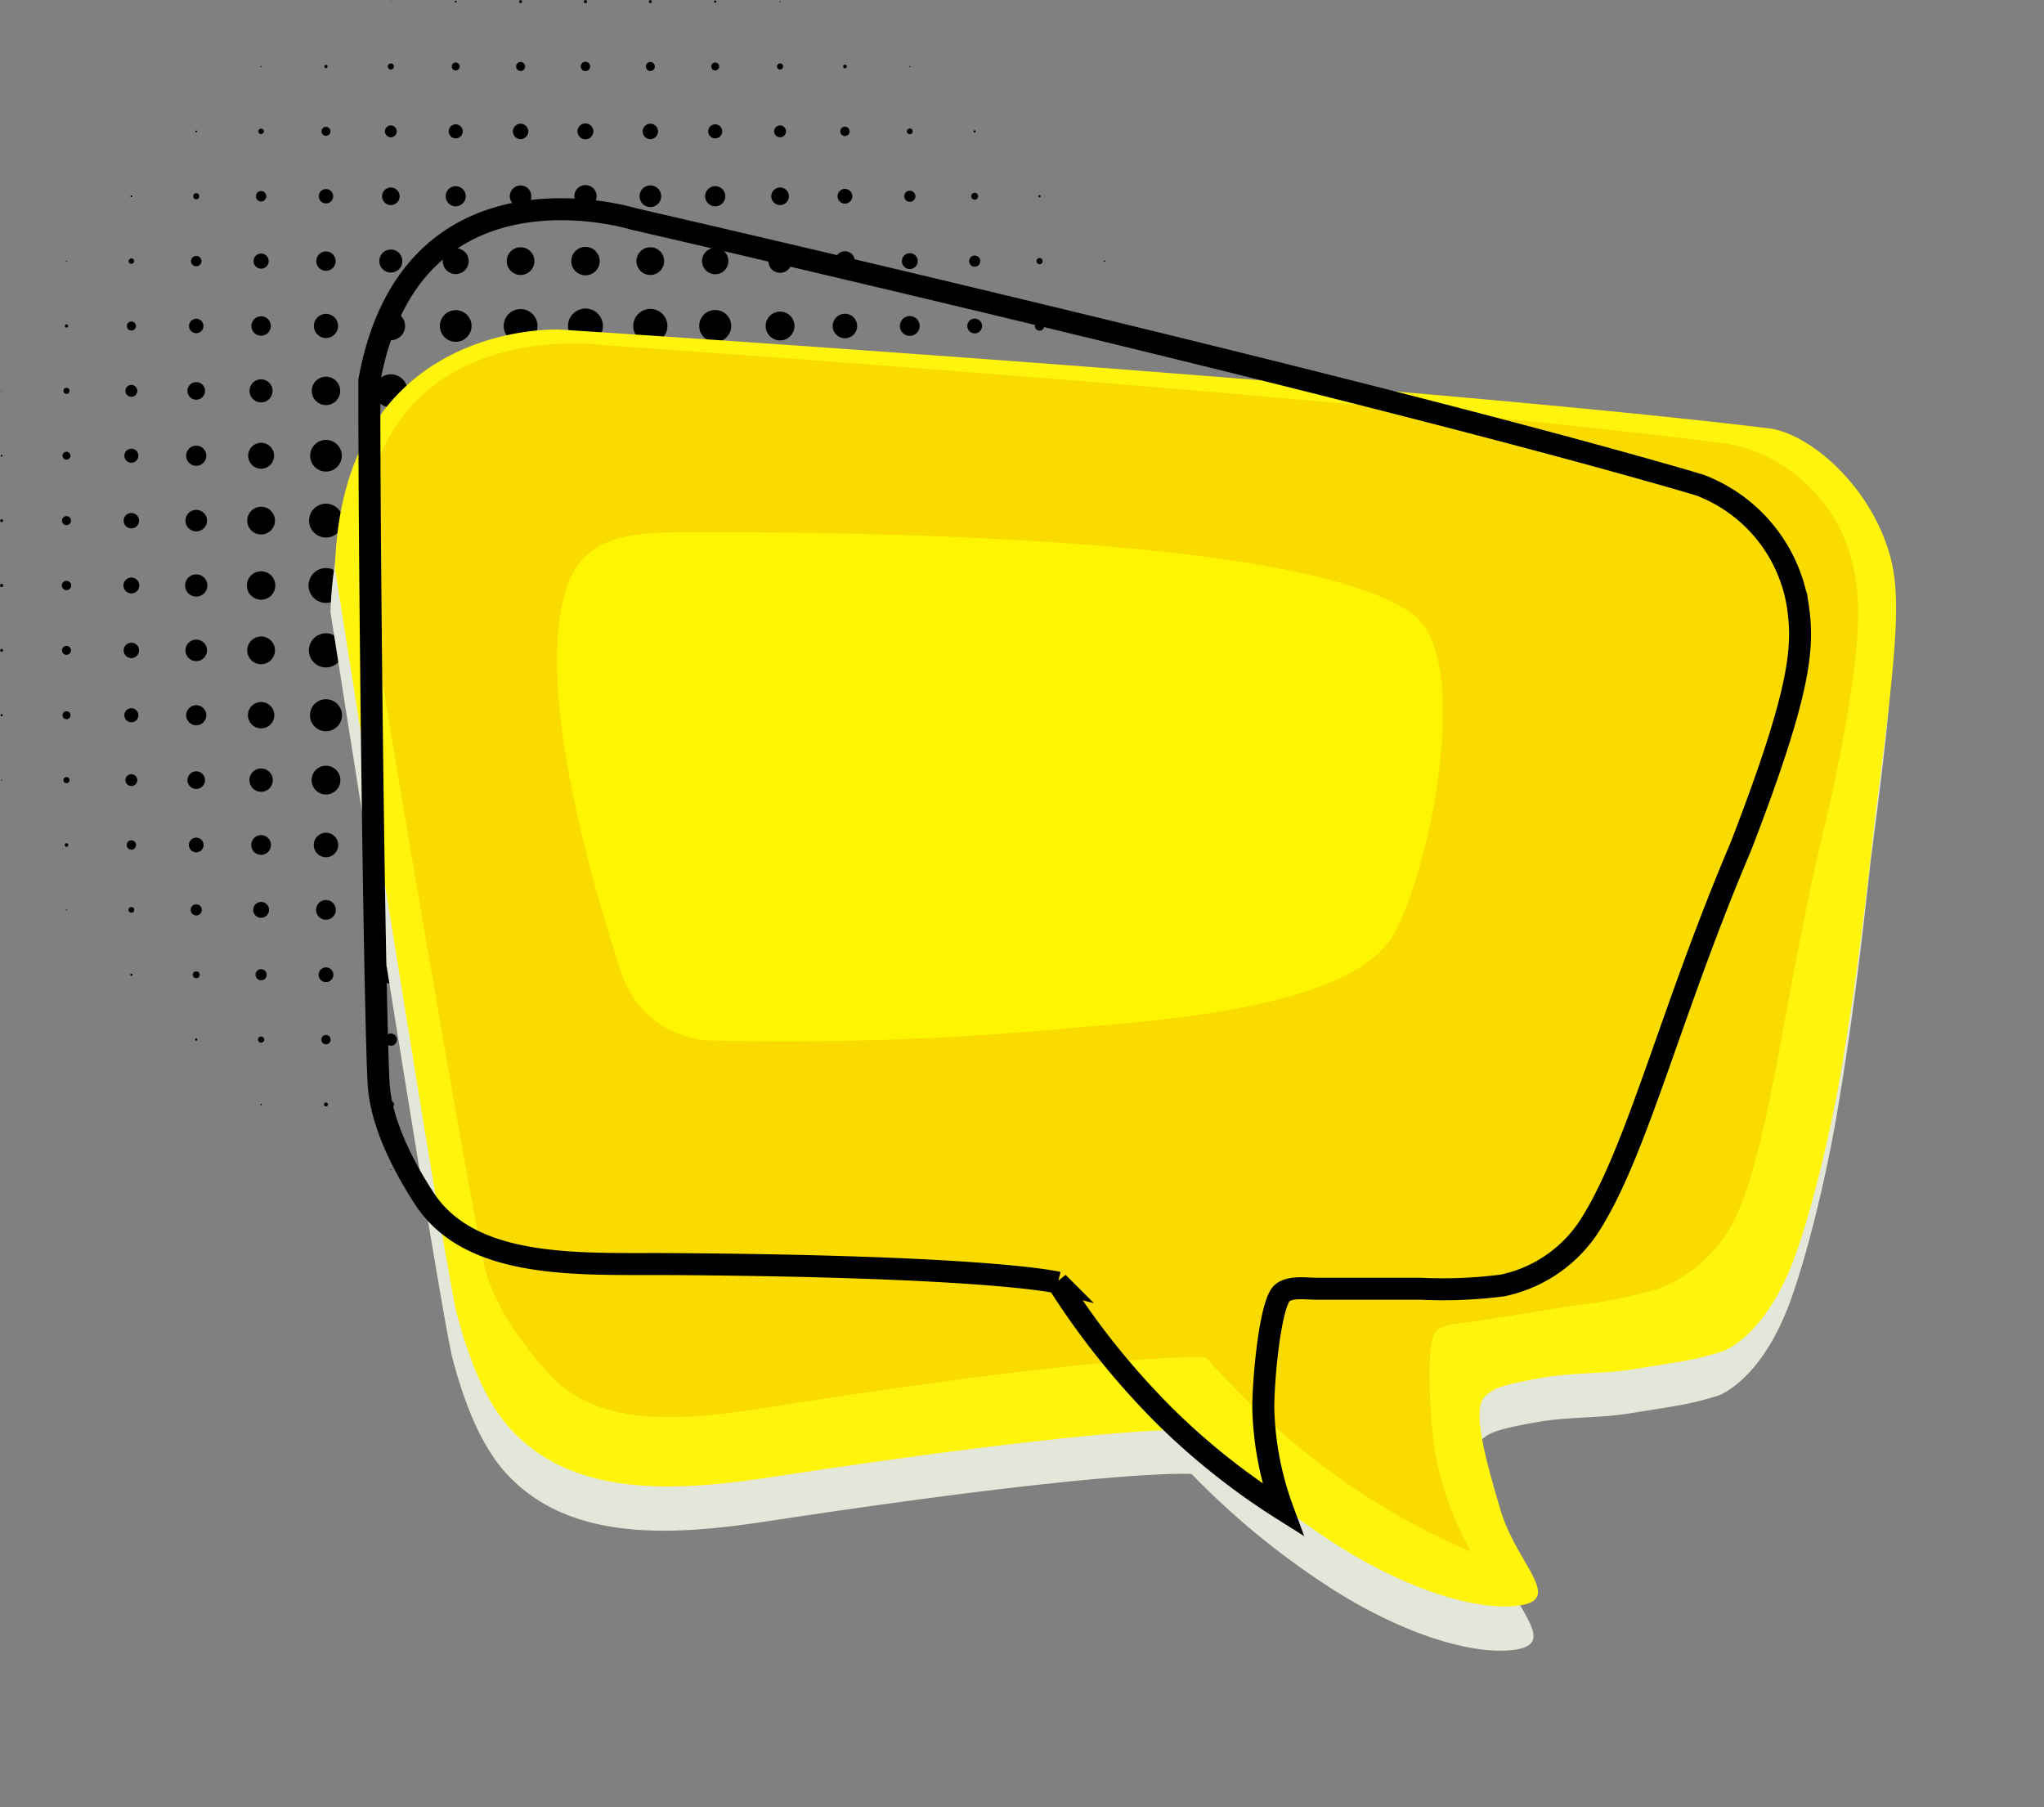 <svg xmlns="http://www.w3.org/2000/svg" width="186.033" height="164.487" viewBox="0 0 186.033 164.487">
  <rect x="0" y="0" width="186.033" height="164.487" fill="#808080" stroke="none"/>
  <g id="yellow" transform="translate(9892.527 7214)">
    <g id="Group_2015" data-name="Group 2015">
      <g id="Group_1931" data-name="Group 1931" transform="translate(-9892.527 -7214)">
        <circle id="Ellipse_173" data-name="Ellipse 173" cx="0.033" cy="0.033" r="0.033" transform="translate(35.54 0.114)"/>
        <circle id="Ellipse_174" data-name="Ellipse 174" cx="0.082" cy="0.082" r="0.082" transform="translate(41.395 0.065)"/>
        <path id="Path_5388" data-name="Path 5388" d="M58.853,26.5a.131.131,0,1,0-.131-.131A.131.131,0,0,0,58.853,26.5Z" transform="translate(-11.472 -26.222)"/>
        <path id="Path_5389" data-name="Path 5389" d="M65.917,26.514a.147.147,0,1,0-.148-.148A.147.147,0,0,0,65.917,26.514Z" transform="translate(-12.631 -26.219)"/>
        <path id="Path_5390" data-name="Path 5390" d="M72.987,26.5a.131.131,0,1,0-.131-.131A.131.131,0,0,0,72.987,26.5Z" transform="translate(-13.797 -26.222)"/>
        <path id="Path_5391" data-name="Path 5391" d="M80.061,26.474a.1.1,0,1,0-.1-.1A.1.1,0,0,0,80.061,26.474Z" transform="translate(-14.966 -26.229)"/>
        <circle id="Ellipse_175" data-name="Ellipse 175" cx="0.049" cy="0.049" r="0.049" transform="translate(70.949 0.098)"/>
        <circle id="Ellipse_176" data-name="Ellipse 176" cx="0.049" cy="0.049" r="0.049" transform="translate(23.715 6.002)"/>
        <circle id="Ellipse_177" data-name="Ellipse 177" cx="0.147" cy="0.147" r="0.147" transform="translate(29.521 5.904)"/>
        <path id="Path_5392" data-name="Path 5392" d="M44.69,33.685a.278.278,0,1,0-.278-.278A.278.278,0,0,0,44.69,33.685Z" transform="translate(-9.117 -27.356)"/>
        <path id="Path_5393" data-name="Path 5393" d="M51.741,33.751a.36.36,0,1,0-.36-.36A.36.36,0,0,0,51.741,33.751Z" transform="translate(-10.264 -27.34)"/>
        <path id="Path_5394" data-name="Path 5394" d="M58.8,33.791a.409.409,0,1,0-.409-.409A.41.41,0,0,0,58.8,33.791Z" transform="translate(-11.417 -27.33)"/>
        <path id="Path_5395" data-name="Path 5395" d="M65.862,33.8a.426.426,0,1,0-.426-.426A.426.426,0,0,0,65.862,33.8Z" transform="translate(-12.576 -27.327)"/>
        <path id="Path_5396" data-name="Path 5396" d="M72.932,33.791a.409.409,0,1,0-.409-.409A.41.41,0,0,0,72.932,33.791Z" transform="translate(-13.742 -27.33)"/>
        <path id="Path_5397" data-name="Path 5397" d="M80.009,33.751a.36.36,0,1,0-.36-.36A.36.36,0,0,0,80.009,33.751Z" transform="translate(-14.915 -27.34)"/>
        <path id="Path_5398" data-name="Path 5398" d="M87.092,33.685a.278.278,0,1,0-.278-.278A.278.278,0,0,0,87.092,33.685Z" transform="translate(-16.094 -27.356)"/>
        <path id="Path_5399" data-name="Path 5399" d="M94.182,33.593a.164.164,0,1,0-.164-.164A.164.164,0,0,0,94.182,33.593Z" transform="translate(-17.279 -27.379)"/>
        <circle id="Ellipse_178" data-name="Ellipse 178" cx="0.049" cy="0.049" r="0.049" transform="translate(82.757 6.002)"/>
        <circle id="Ellipse_179" data-name="Ellipse 179" cx="0.082" cy="0.082" r="0.082" transform="translate(17.778 11.874)"/>
        <path id="Path_5400" data-name="Path 5400" d="M30.563,40.726a.246.246,0,1,0-.246-.246A.245.245,0,0,0,30.563,40.726Z" transform="translate(-6.798 -28.525)"/>
        <circle id="Ellipse_180" data-name="Ellipse 180" cx="0.409" cy="0.409" r="0.409" transform="translate(29.259 11.546)"/>
        <circle id="Ellipse_181" data-name="Ellipse 181" cx="0.54" cy="0.54" r="0.54" transform="translate(35.032 11.415)"/>
        <path id="Path_5401" data-name="Path 5401" d="M51.686,41.042a.639.639,0,1,0-.639-.639A.639.639,0,0,0,51.686,41.042Z" transform="translate(-10.209 -28.448)"/>
        <path id="Path_5402" data-name="Path 5402" d="M58.74,41.095a.7.7,0,1,0-.7-.7A.7.7,0,0,0,58.74,41.095Z" transform="translate(-11.359 -28.435)"/>
        <path id="Path_5403" data-name="Path 5403" d="M65.8,41.108a.721.721,0,1,0-.721-.721A.721.721,0,0,0,65.8,41.108Z" transform="translate(-12.518 -28.432)"/>
        <path id="Path_5404" data-name="Path 5404" d="M72.874,41.095a.7.7,0,1,0-.7-.7A.7.7,0,0,0,72.874,41.095Z" transform="translate(-13.684 -28.435)"/>
        <path id="Path_5405" data-name="Path 5405" d="M79.954,41.042a.639.639,0,1,0-.639-.639A.639.639,0,0,0,79.954,41.042Z" transform="translate(-14.86 -28.448)"/>
        <circle id="Ellipse_182" data-name="Ellipse 182" cx="0.54" cy="0.54" r="0.54" transform="translate(70.458 11.415)"/>
        <circle id="Ellipse_183" data-name="Ellipse 183" cx="0.426" cy="0.426" r="0.426" transform="translate(76.477 11.53)"/>
        <path id="Path_5406" data-name="Path 5406" d="M101.229,40.74a.262.262,0,1,0-.262-.262A.262.262,0,0,0,101.229,40.74Z" transform="translate(-18.423 -28.522)"/>
        <circle id="Ellipse_184" data-name="Ellipse 184" cx="0.098" cy="0.098" r="0.098" transform="translate(88.612 11.857)"/>
        <circle id="Ellipse_185" data-name="Ellipse 185" cx="0.082" cy="0.082" r="0.082" transform="translate(11.874 17.778)"/>
        <path id="Path_5407" data-name="Path 5407" d="M23.489,47.819a.278.278,0,1,0-.278-.278A.278.278,0,0,0,23.489,47.819Z" transform="translate(-5.629 -29.682)"/>
        <circle id="Ellipse_186" data-name="Ellipse 186" cx="0.475" cy="0.475" r="0.475" transform="translate(23.29 17.385)"/>
        <path id="Path_5408" data-name="Path 5408" d="M37.549,48.122a.655.655,0,1,0-.655-.655A.656.656,0,0,0,37.549,48.122Z" transform="translate(-7.88 -29.607)"/>
        <path id="Path_5409" data-name="Path 5409" d="M44.587,48.241a.8.8,0,1,0-.8-.8A.8.8,0,0,0,44.587,48.241Z" transform="translate(-9.014 -29.578)"/>
        <circle id="Ellipse_187" data-name="Ellipse 187" cx="0.917" cy="0.917" r="0.917" transform="translate(40.56 16.943)"/>
        <circle id="Ellipse_188" data-name="Ellipse 188" cx="0.982" cy="0.982" r="0.982" transform="translate(46.399 16.877)"/>
        <path id="Path_5410" data-name="Path 5410" d="M65.746,48.411A1.015,1.015,0,1,0,64.731,47.4,1.015,1.015,0,0,0,65.746,48.411Z" transform="translate(-12.46 -29.536)"/>
        <path id="Path_5411" data-name="Path 5411" d="M72.82,48.385a.983.983,0,1,0-.983-.982A.982.982,0,0,0,72.82,48.385Z" transform="translate(-13.63 -29.543)"/>
        <path id="Path_5412" data-name="Path 5412" d="M79.9,48.333a.917.917,0,1,0-.917-.917A.917.917,0,0,0,79.9,48.333Z" transform="translate(-14.805 -29.556)"/>
        <path id="Path_5413" data-name="Path 5413" d="M86.989,48.241a.8.8,0,1,0-.8-.8A.8.8,0,0,0,86.989,48.241Z" transform="translate(-15.991 -29.578)"/>
        <path id="Path_5414" data-name="Path 5414" d="M94.082,48.136a.671.671,0,1,0-.672-.672A.672.672,0,0,0,94.082,48.136Z" transform="translate(-17.179 -29.604)"/>
        <circle id="Ellipse_189" data-name="Ellipse 189" cx="0.508" cy="0.508" r="0.508" transform="translate(82.299 17.352)"/>
        <path id="Path_5415" data-name="Path 5415" d="M108.287,47.846a.311.311,0,1,0-.312-.312A.311.311,0,0,0,108.287,47.846Z" transform="translate(-19.576 -29.675)"/>
        <circle id="Ellipse_190" data-name="Ellipse 190" cx="0.098" cy="0.098" r="0.098" transform="translate(94.517 17.762)"/>
        <circle id="Ellipse_191" data-name="Ellipse 191" cx="0.049" cy="0.049" r="0.049" transform="translate(6.003 23.715)"/>
        <path id="Path_5416" data-name="Path 5416" d="M16.429,54.86a.246.246,0,1,0-.246-.246A.245.245,0,0,0,16.429,54.86Z" transform="translate(-4.472 -30.851)"/>
        <circle id="Ellipse_192" data-name="Ellipse 192" cx="0.475" cy="0.475" r="0.475" transform="translate(17.385 23.289)"/>
        <path id="Path_5417" data-name="Path 5417" d="M30.476,55.215a.688.688,0,1,0-.688-.688A.688.688,0,0,0,30.476,55.215Z" transform="translate(-6.711 -30.764)"/>
        <circle id="Ellipse_193" data-name="Ellipse 193" cx="0.884" cy="0.884" r="0.884" transform="translate(28.784 22.88)"/>
        <path id="Path_5418" data-name="Path 5418" d="M44.538,55.5a1.048,1.048,0,1,0-1.049-1.048A1.048,1.048,0,0,0,44.538,55.5Z" transform="translate(-8.965 -30.693)"/>
        <path id="Path_5419" data-name="Path 5419" d="M51.58,55.61A1.179,1.179,0,1,0,50.4,54.431,1.179,1.179,0,0,0,51.58,55.61Z" transform="translate(-10.103 -30.667)"/>
        <path id="Path_5420" data-name="Path 5420" d="M58.631,55.675a1.261,1.261,0,1,0-1.261-1.261A1.261,1.261,0,0,0,58.631,55.675Z" transform="translate(-11.249 -30.651)"/>
        <path id="Path_5421" data-name="Path 5421" d="M65.691,55.7A1.293,1.293,0,1,0,64.4,54.408,1.293,1.293,0,0,0,65.691,55.7Z" transform="translate(-12.406 -30.644)"/>
        <path id="Path_5422" data-name="Path 5422" d="M72.765,55.675A1.261,1.261,0,1,0,71.5,54.415,1.261,1.261,0,0,0,72.765,55.675Z" transform="translate(-13.575 -30.651)"/>
        <path id="Path_5423" data-name="Path 5423" d="M79.845,55.623a1.2,1.2,0,1,0-1.2-1.2A1.2,1.2,0,0,0,79.845,55.623Z" transform="translate(-14.75 -30.664)"/>
        <path id="Path_5424" data-name="Path 5424" d="M86.937,55.518a1.064,1.064,0,1,0-1.064-1.064A1.064,1.064,0,0,0,86.937,55.518Z" transform="translate(-15.939 -30.69)"/>
        <circle id="Ellipse_194" data-name="Ellipse 194" cx="0.9" cy="0.9" r="0.9" transform="translate(76.002 22.864)"/>
        <path id="Path_5425" data-name="Path 5425" d="M101.139,55.242a.721.721,0,1,0-.721-.721A.721.721,0,0,0,101.139,55.242Z" transform="translate(-18.332 -30.757)"/>
        <circle id="Ellipse_195" data-name="Ellipse 195" cx="0.508" cy="0.508" r="0.508" transform="translate(88.203 23.256)"/>
        <path id="Path_5426" data-name="Path 5426" d="M115.36,54.886a.278.278,0,1,0-.278-.278A.278.278,0,0,0,115.36,54.886Z" transform="translate(-20.745 -30.844)"/>
        <circle id="Ellipse_196" data-name="Ellipse 196" cx="0.066" cy="0.066" r="0.066" transform="translate(100.454 23.699)"/>
        <path id="Path_5427" data-name="Path 5427" d="M9.381,61.849a.147.147,0,1,0-.148-.148A.147.147,0,0,0,9.381,61.849Z" transform="translate(-3.329 -32.033)"/>
        <path id="Path_5428" data-name="Path 5428" d="M16.4,62.059a.409.409,0,1,0-.409-.409A.409.409,0,0,0,16.4,62.059Z" transform="translate(-4.44 -31.981)"/>
        <path id="Path_5429" data-name="Path 5429" d="M23.415,62.256a.655.655,0,1,0-.655-.655A.656.656,0,0,0,23.415,62.256Z" transform="translate(-5.555 -31.933)"/>
        <path id="Path_5430" data-name="Path 5430" d="M30.437,62.441a.884.884,0,1,0-.885-.885A.884.884,0,0,0,30.437,62.441Z" transform="translate(-6.672 -31.888)"/>
        <path id="Path_5431" data-name="Path 5431" d="M37.462,62.611a1.1,1.1,0,1,0-1.1-1.1A1.1,1.1,0,0,0,37.462,62.611Z" transform="translate(-7.793 -31.846)"/>
        <path id="Path_5432" data-name="Path 5432" d="M44.49,62.769A1.293,1.293,0,1,0,43.2,61.475,1.293,1.293,0,0,0,44.49,62.769Z" transform="translate(-8.917 -31.807)"/>
        <circle id="Ellipse_197" data-name="Ellipse 197" cx="1.441" cy="1.441" r="1.441" transform="translate(40.036 28.227)"/>
        <path id="Path_5433" data-name="Path 5433" d="M58.576,62.966a1.539,1.539,0,1,0-1.539-1.539A1.539,1.539,0,0,0,58.576,62.966Z" transform="translate(-11.194 -31.759)"/>
        <path id="Path_5434" data-name="Path 5434" d="M65.633,63.005a1.588,1.588,0,1,0-1.588-1.588A1.588,1.588,0,0,0,65.633,63.005Z" transform="translate(-12.348 -31.749)"/>
        <path id="Path_5435" data-name="Path 5435" d="M72.707,62.979a1.555,1.555,0,1,0-1.556-1.556A1.555,1.555,0,0,0,72.707,62.979Z" transform="translate(-13.517 -31.756)"/>
        <circle id="Ellipse_198" data-name="Ellipse 198" cx="1.457" cy="1.457" r="1.457" transform="translate(63.637 28.211)"/>
        <path id="Path_5436" data-name="Path 5436" d="M86.889,62.782a1.31,1.31,0,1,0-1.31-1.31A1.31,1.31,0,0,0,86.889,62.782Z" transform="translate(-15.891 -31.804)"/>
        <path id="Path_5437" data-name="Path 5437" d="M93.995,62.625a1.113,1.113,0,1,0-1.114-1.114A1.113,1.113,0,0,0,93.995,62.625Z" transform="translate(-17.092 -31.843)"/>
        <path id="Path_5438" data-name="Path 5438" d="M101.1,62.453a.9.9,0,1,0-.9-.9A.9.9,0,0,0,101.1,62.453Z" transform="translate(-18.297 -31.885)"/>
        <path id="Path_5439" data-name="Path 5439" d="M108.216,62.27a.671.671,0,1,0-.672-.672A.672.672,0,0,0,108.216,62.27Z" transform="translate(-19.505 -31.93)"/>
        <circle id="Ellipse_199" data-name="Ellipse 199" cx="0.426" cy="0.426" r="0.426" transform="translate(94.189 29.243)"/>
        <path id="Path_5440" data-name="Path 5440" d="M122.446,61.875a.18.18,0,1,0-.18-.18A.18.18,0,0,0,122.446,61.875Z" transform="translate(-21.927 -32.027)"/>
        <circle id="Ellipse_200" data-name="Ellipse 200" cx="0.016" cy="0.016" r="0.016" transform="translate(106.407 29.652)"/>
        <path id="Path_5441" data-name="Path 5441" d="M2.336,68.823a.033.033,0,0,0,.033-.033.033.033,0,0,0-.066,0A.033.033,0,0,0,2.336,68.823Z" transform="translate(-2.189 -33.218)"/>
        <path id="Path_5442" data-name="Path 5442" d="M9.355,69.02a.278.278,0,1,0-.278-.278A.278.278,0,0,0,9.355,69.02Z" transform="translate(-3.303 -33.17)"/>
        <path id="Path_5443" data-name="Path 5443" d="M16.371,69.231a.54.54,0,1,0-.541-.541A.54.54,0,0,0,16.371,69.231Z" transform="translate(-4.414 -33.118)"/>
        <path id="Path_5444" data-name="Path 5444" d="M23.386,69.442a.8.8,0,1,0-.8-.8A.8.8,0,0,0,23.386,69.442Z" transform="translate(-5.525 -33.067)"/>
        <path id="Path_5445" data-name="Path 5445" d="M30.4,69.638a1.048,1.048,0,1,0-1.049-1.048A1.048,1.048,0,0,0,30.4,69.638Z" transform="translate(-6.64 -33.018)"/>
        <path id="Path_5446" data-name="Path 5446" d="M37.423,69.836a1.293,1.293,0,1,0-1.293-1.293A1.293,1.293,0,0,0,37.423,69.836Z" transform="translate(-7.754 -32.97)"/>
        <path id="Path_5447" data-name="Path 5447" d="M44.448,70.007A1.506,1.506,0,1,0,42.942,68.5,1.506,1.506,0,0,0,44.448,70.007Z" transform="translate(-8.875 -32.928)"/>
        <path id="Path_5448" data-name="Path 5448" d="M51.48,70.152a1.686,1.686,0,1,0-1.687-1.687A1.687,1.687,0,0,0,51.48,70.152Z" transform="translate(-10.003 -32.893)"/>
        <path id="Path_5449" data-name="Path 5449" d="M58.521,70.257A1.818,1.818,0,1,0,56.7,68.439,1.818,1.818,0,0,0,58.521,70.257Z" transform="translate(-11.139 -32.867)"/>
        <path id="Path_5450" data-name="Path 5450" d="M65.578,70.3a1.866,1.866,0,1,0-1.866-1.866A1.866,1.866,0,0,0,65.578,70.3Z" transform="translate(-12.293 -32.857)"/>
        <path id="Path_5451" data-name="Path 5451" d="M72.652,70.27a1.834,1.834,0,1,0-1.834-1.834A1.833,1.833,0,0,0,72.652,70.27Z" transform="translate(-13.462 -32.864)"/>
        <path id="Path_5452" data-name="Path 5452" d="M79.745,70.164a1.7,1.7,0,1,0-1.7-1.7A1.7,1.7,0,0,0,79.745,70.164Z" transform="translate(-14.651 -32.889)"/>
        <path id="Path_5453" data-name="Path 5453" d="M86.847,70.02A1.523,1.523,0,1,0,85.324,68.5,1.523,1.523,0,0,0,86.847,70.02Z" transform="translate(-15.849 -32.925)"/>
        <path id="Path_5454" data-name="Path 5454" d="M93.956,69.849a1.31,1.31,0,1,0-1.31-1.31A1.309,1.309,0,0,0,93.956,69.849Z" transform="translate(-17.054 -32.967)"/>
        <path id="Path_5455" data-name="Path 5455" d="M101.068,69.665a1.081,1.081,0,1,0-1.081-1.081A1.081,1.081,0,0,0,101.068,69.665Z" transform="translate(-18.261 -33.012)"/>
        <path id="Path_5456" data-name="Path 5456" d="M108.187,69.455a.819.819,0,1,0-.819-.819A.819.819,0,0,0,108.187,69.455Z" transform="translate(-19.476 -33.063)"/>
        <path id="Path_5457" data-name="Path 5457" d="M115.305,69.245a.557.557,0,1,0-.557-.557A.557.557,0,0,0,115.305,69.245Z" transform="translate(-20.69 -33.115)"/>
        <path id="Path_5458" data-name="Path 5458" d="M122.424,69.034a.295.295,0,1,0-.295-.295A.294.294,0,0,0,122.424,69.034Z" transform="translate(-21.905 -33.167)"/>
        <path id="Path_5459" data-name="Path 5459" d="M129.539,68.837a.049.049,0,1,0,0-.1.049.049,0,1,0,0,.1Z" transform="translate(-23.116 -33.215)"/>
        <path id="Path_5460" data-name="Path 5460" d="M2.327,75.93a.082.082,0,1,0-.082-.082A.082.082,0,0,0,2.327,75.93Z" transform="translate(-2.179 -34.371)"/>
        <path id="Path_5461" data-name="Path 5461" d="M9.339,76.153a.36.36,0,1,0-.36-.36A.36.36,0,0,0,9.339,76.153Z" transform="translate(-3.287 -34.317)"/>
        <path id="Path_5462" data-name="Path 5462" d="M16.351,76.377a.639.639,0,1,0-.639-.639A.639.639,0,0,0,16.351,76.377Z" transform="translate(-4.395 -34.262)"/>
        <path id="Path_5463" data-name="Path 5463" d="M23.363,76.6a.917.917,0,1,0-.917-.917A.917.917,0,0,0,23.363,76.6Z" transform="translate(-5.503 -34.207)"/>
        <path id="Path_5464" data-name="Path 5464" d="M30.379,76.811A1.179,1.179,0,1,0,29.2,75.632,1.179,1.179,0,0,0,30.379,76.811Z" transform="translate(-6.614 -34.155)"/>
        <circle id="Ellipse_201" data-name="Ellipse 201" cx="1.441" cy="1.441" r="1.441" transform="translate(28.228 40.036)"/>
        <path id="Path_5465" data-name="Path 5465" d="M44.413,77.219a1.686,1.686,0,1,0-1.687-1.687A1.687,1.687,0,0,0,44.413,77.219Z" transform="translate(-8.84 -34.055)"/>
        <circle id="Ellipse_202" data-name="Ellipse 202" cx="1.916" cy="1.916" r="1.916" transform="translate(39.561 39.561)"/>
        <path id="Path_5466" data-name="Path 5466" d="M58.469,77.534a2.079,2.079,0,1,0-2.079-2.079A2.079,2.079,0,0,0,58.469,77.534Z" transform="translate(-11.088 -33.978)"/>
        <path id="Path_5467" data-name="Path 5467" d="M65.52,77.6a2.161,2.161,0,1,0-2.161-2.161A2.161,2.161,0,0,0,65.52,77.6Z" transform="translate(-12.235 -33.962)"/>
        <path id="Path_5468" data-name="Path 5468" d="M72.6,77.548a2.1,2.1,0,1,0-2.1-2.1A2.1,2.1,0,0,0,72.6,77.548Z" transform="translate(-13.41 -33.975)"/>
        <path id="Path_5469" data-name="Path 5469" d="M79.7,77.416a1.932,1.932,0,1,0-1.932-1.932A1.932,1.932,0,0,0,79.7,77.416Z" transform="translate(-14.605 -34.007)"/>
        <path id="Path_5470" data-name="Path 5470" d="M86.808,77.245a1.719,1.719,0,1,0-1.719-1.719A1.719,1.719,0,0,0,86.808,77.245Z" transform="translate(-15.81 -34.049)"/>
        <path id="Path_5471" data-name="Path 5471" d="M93.924,77.048a1.473,1.473,0,1,0-1.474-1.474A1.473,1.473,0,0,0,93.924,77.048Z" transform="translate(-17.021 -34.097)"/>
        <path id="Path_5472" data-name="Path 5472" d="M101.046,76.824a1.2,1.2,0,1,0-1.2-1.2A1.2,1.2,0,0,0,101.046,76.824Z" transform="translate(-18.239 -34.152)"/>
        <path id="Path_5473" data-name="Path 5473" d="M108.164,76.613a.933.933,0,1,0-.933-.933A.933.933,0,0,0,108.164,76.613Z" transform="translate(-19.453 -34.204)"/>
        <path id="Path_5474" data-name="Path 5474" d="M115.283,76.4a.671.671,0,1,0-.672-.672A.672.672,0,0,0,115.283,76.4Z" transform="translate(-20.668 -34.255)"/>
        <path id="Path_5475" data-name="Path 5475" d="M122.408,76.167a.376.376,0,1,0-.377-.377A.376.376,0,0,0,122.408,76.167Z" transform="translate(-21.888 -34.314)"/>
        <path id="Path_5476" data-name="Path 5476" d="M129.526,75.956a.114.114,0,1,0-.114-.114A.115.115,0,0,0,129.526,75.956Z" transform="translate(-23.103 -34.365)"/>
        <path id="Path_5477" data-name="Path 5477" d="M2.317,83.036a.131.131,0,1,0-.131-.131A.131.131,0,0,0,2.317,83.036Z" transform="translate(-2.169 -35.525)"/>
        <path id="Path_5478" data-name="Path 5478" d="M9.329,83.26a.409.409,0,1,0-.409-.409A.409.409,0,0,0,9.329,83.26Z" transform="translate(-3.277 -35.47)"/>
        <path id="Path_5479" data-name="Path 5479" d="M16.338,83.5a.7.7,0,1,0-.7-.7A.7.7,0,0,0,16.338,83.5Z" transform="translate(-4.382 -35.412)"/>
        <circle id="Ellipse_203" data-name="Ellipse 203" cx="0.982" cy="0.982" r="0.982" transform="translate(16.878 46.399)"/>
        <path id="Path_5480" data-name="Path 5480" d="M30.363,83.943A1.261,1.261,0,1,0,29.1,82.683,1.26,1.26,0,0,0,30.363,83.943Z" transform="translate(-6.598 -35.302)"/>
        <path id="Path_5481" data-name="Path 5481" d="M37.375,84.167a1.539,1.539,0,1,0-1.539-1.539A1.539,1.539,0,0,0,37.375,84.167Z" transform="translate(-7.706 -35.247)"/>
        <path id="Path_5482" data-name="Path 5482" d="M44.387,84.391a1.818,1.818,0,1,0-1.818-1.818A1.818,1.818,0,0,0,44.387,84.391Z" transform="translate(-8.814 -35.192)"/>
        <path id="Path_5483" data-name="Path 5483" d="M51.4,84.6a2.079,2.079,0,1,0-2.079-2.079A2.079,2.079,0,0,0,51.4,84.6Z" transform="translate(-9.925 -35.141)"/>
        <path id="Path_5484" data-name="Path 5484" d="M58.421,84.8A2.325,2.325,0,1,0,56.1,82.473,2.324,2.324,0,0,0,58.421,84.8Z" transform="translate(-11.04 -35.093)"/>
        <path id="Path_5485" data-name="Path 5485" d="M65.466,84.89a2.44,2.44,0,1,0-2.44-2.44A2.439,2.439,0,0,0,65.466,84.89Z" transform="translate(-12.18 -35.07)"/>
        <path id="Path_5486" data-name="Path 5486" d="M72.555,84.8a2.325,2.325,0,1,0-2.325-2.325A2.324,2.324,0,0,0,72.555,84.8Z" transform="translate(-13.365 -35.093)"/>
        <path id="Path_5487" data-name="Path 5487" d="M79.664,84.627a2.112,2.112,0,1,0-2.112-2.112A2.112,2.112,0,0,0,79.664,84.627Z" transform="translate(-14.57 -35.134)"/>
        <path id="Path_5488" data-name="Path 5488" d="M86.783,84.417a1.85,1.85,0,1,0-1.851-1.851A1.85,1.85,0,0,0,86.783,84.417Z" transform="translate(-15.784 -35.186)"/>
        <path id="Path_5489" data-name="Path 5489" d="M93.9,84.194a1.572,1.572,0,1,0-1.572-1.572A1.572,1.572,0,0,0,93.9,84.194Z" transform="translate(-17.002 -35.241)"/>
        <path id="Path_5490" data-name="Path 5490" d="M101.026,83.97a1.293,1.293,0,1,0-1.293-1.293A1.293,1.293,0,0,0,101.026,83.97Z" transform="translate(-18.22 -35.296)"/>
        <path id="Path_5491" data-name="Path 5491" d="M108.148,83.746a1.015,1.015,0,1,0-1.015-1.015A1.015,1.015,0,0,0,108.148,83.746Z" transform="translate(-19.437 -35.35)"/>
        <path id="Path_5492" data-name="Path 5492" d="M115.273,83.51a.721.721,0,1,0-.721-.721A.72.72,0,0,0,115.273,83.51Z" transform="translate(-20.658 -35.409)"/>
        <circle id="Ellipse_204" data-name="Ellipse 204" cx="0.442" cy="0.442" r="0.442" transform="translate(100.077 46.939)"/>
        <path id="Path_5493" data-name="Path 5493" d="M129.517,83.063a.164.164,0,1,0-.164-.164A.163.163,0,0,0,129.517,83.063Z" transform="translate(-23.093 -35.518)"/>
        <path id="Path_5494" data-name="Path 5494" d="M2.314,90.117a.147.147,0,1,0-.148-.148A.147.147,0,0,0,2.314,90.117Z" transform="translate(-2.166 -36.684)"/>
        <circle id="Ellipse_205" data-name="Ellipse 205" cx="0.426" cy="0.426" r="0.426" transform="translate(5.626 52.859)"/>
        <path id="Path_5495" data-name="Path 5495" d="M16.335,90.577a.721.721,0,1,0-.721-.721A.72.72,0,0,0,16.335,90.577Z" transform="translate(-4.379 -36.571)"/>
        <circle id="Ellipse_206" data-name="Ellipse 206" cx="1.015" cy="1.015" r="1.015" transform="translate(16.845 52.27)"/>
        <path id="Path_5496" data-name="Path 5496" d="M30.356,91.037a1.293,1.293,0,1,0-1.293-1.293A1.293,1.293,0,0,0,30.356,91.037Z" transform="translate(-6.592 -36.458)"/>
        <path id="Path_5497" data-name="Path 5497" d="M37.365,91.273a1.588,1.588,0,1,0-1.588-1.588A1.589,1.589,0,0,0,37.365,91.273Z" transform="translate(-7.696 -36.4)"/>
        <circle id="Ellipse_207" data-name="Ellipse 207" cx="1.866" cy="1.866" r="1.866" transform="translate(33.706 51.419)"/>
        <path id="Path_5498" data-name="Path 5498" d="M51.386,91.734a2.161,2.161,0,1,0-2.161-2.161A2.161,2.161,0,0,0,51.386,91.734Z" transform="translate(-9.909 -36.288)"/>
        <circle id="Ellipse_208" data-name="Ellipse 208" cx="2.439" cy="2.439" r="2.439" transform="translate(44.942 50.846)"/>
        <path id="Path_5499" data-name="Path 5499" d="M65.427,92.115a2.636,2.636,0,1,0-2.636-2.636A2.636,2.636,0,0,0,65.427,92.115Z" transform="translate(-12.141 -36.194)"/>
        <path id="Path_5500" data-name="Path 5500" d="M72.529,91.971a2.456,2.456,0,1,0-2.456-2.456A2.456,2.456,0,0,0,72.529,91.971Z" transform="translate(-13.339 -36.23)"/>
        <path id="Path_5501" data-name="Path 5501" d="M79.651,91.747a2.178,2.178,0,1,0-2.178-2.178A2.178,2.178,0,0,0,79.651,91.747Z" transform="translate(-14.557 -36.284)"/>
        <circle id="Ellipse_209" data-name="Ellipse 209" cx="1.899" cy="1.899" r="1.899" transform="translate(69.099 51.386)"/>
        <path id="Path_5502" data-name="Path 5502" d="M93.9,91.287a1.6,1.6,0,1,0-1.6-1.6A1.6,1.6,0,0,0,93.9,91.287Z" transform="translate(-16.995 -36.397)"/>
        <path id="Path_5503" data-name="Path 5503" d="M101.02,91.064a1.326,1.326,0,1,0-1.327-1.327A1.327,1.327,0,0,0,101.02,91.064Z" transform="translate(-18.213 -36.452)"/>
        <path id="Path_5504" data-name="Path 5504" d="M108.145,90.827a1.031,1.031,0,1,0-1.032-1.032A1.032,1.032,0,0,0,108.145,90.827Z" transform="translate(-19.434 -36.51)"/>
        <path id="Path_5505" data-name="Path 5505" d="M115.267,90.6a.753.753,0,1,0-.754-.754A.754.754,0,0,0,115.267,90.6Z" transform="translate(-20.651 -36.565)"/>
        <circle id="Ellipse_210" data-name="Ellipse 210" cx="0.458" cy="0.458" r="0.458" transform="translate(100.061 52.827)"/>
        <path id="Path_5506" data-name="Path 5506" d="M129.513,90.143a.18.18,0,1,0-.18-.18A.18.18,0,0,0,129.513,90.143Z" transform="translate(-23.09 -36.678)"/>
        <path id="Path_5507" data-name="Path 5507" d="M2.317,97.17a.131.131,0,1,0-.131-.131A.131.131,0,0,0,2.317,97.17Z" transform="translate(-2.169 -37.85)"/>
        <circle id="Ellipse_211" data-name="Ellipse 211" cx="0.409" cy="0.409" r="0.409" transform="translate(5.642 58.78)"/>
        <path id="Path_5508" data-name="Path 5508" d="M16.338,97.631a.7.7,0,1,0-.7-.7A.7.7,0,0,0,16.338,97.631Z" transform="translate(-4.382 -37.737)"/>
        <circle id="Ellipse_212" data-name="Ellipse 212" cx="0.982" cy="0.982" r="0.982" transform="translate(16.878 58.207)"/>
        <path id="Path_5509" data-name="Path 5509" d="M30.363,98.077A1.261,1.261,0,1,0,29.1,96.817,1.26,1.26,0,0,0,30.363,98.077Z" transform="translate(-6.598 -37.628)"/>
        <path id="Path_5510" data-name="Path 5510" d="M37.372,98.314a1.555,1.555,0,1,0-1.556-1.556A1.555,1.555,0,0,0,37.372,98.314Z" transform="translate(-7.703 -37.57)"/>
        <circle id="Ellipse_213" data-name="Ellipse 213" cx="1.834" cy="1.834" r="1.834" transform="translate(33.739 57.356)"/>
        <path id="Path_5511" data-name="Path 5511" d="M51.4,98.748a2.1,2.1,0,1,0-2.1-2.1A2.1,2.1,0,0,0,51.4,98.748Z" transform="translate(-9.922 -37.463)"/>
        <path id="Path_5512" data-name="Path 5512" d="M58.421,98.932A2.325,2.325,0,1,0,56.1,96.607,2.324,2.324,0,0,0,58.421,98.932Z" transform="translate(-11.04 -37.418)"/>
        <path id="Path_5513" data-name="Path 5513" d="M65.462,99.038a2.456,2.456,0,1,0-2.456-2.456A2.456,2.456,0,0,0,65.462,99.038Z" transform="translate(-12.177 -37.392)"/>
        <path id="Path_5514" data-name="Path 5514" d="M72.549,98.958A2.358,2.358,0,1,0,70.191,96.6,2.358,2.358,0,0,0,72.549,98.958Z" transform="translate(-13.359 -37.412)"/>
        <path id="Path_5515" data-name="Path 5515" d="M79.664,98.761a2.112,2.112,0,1,0-2.112-2.112A2.112,2.112,0,0,0,79.664,98.761Z" transform="translate(-14.57 -37.46)"/>
        <circle id="Ellipse_214" data-name="Ellipse 214" cx="1.85" cy="1.85" r="1.85" transform="translate(69.148 57.339)"/>
        <path id="Path_5516" data-name="Path 5516" d="M93.9,98.328a1.572,1.572,0,1,0-1.572-1.572A1.572,1.572,0,0,0,93.9,98.328Z" transform="translate(-17.002 -37.566)"/>
        <path id="Path_5517" data-name="Path 5517" d="M101.026,98.1a1.293,1.293,0,1,0-1.293-1.293A1.293,1.293,0,0,0,101.026,98.1Z" transform="translate(-18.22 -37.621)"/>
        <circle id="Ellipse_215" data-name="Ellipse 215" cx="1.015" cy="1.015" r="1.015" transform="translate(87.696 58.174)"/>
        <path id="Path_5518" data-name="Path 5518" d="M115.27,97.657a.737.737,0,1,0-.737-.737A.736.736,0,0,0,115.27,97.657Z" transform="translate(-20.655 -37.731)"/>
        <circle id="Ellipse_216" data-name="Ellipse 216" cx="0.442" cy="0.442" r="0.442" transform="translate(100.077 58.747)"/>
        <path id="Path_5519" data-name="Path 5519" d="M129.517,97.2a.164.164,0,1,0-.164-.164A.163.163,0,0,0,129.517,97.2Z" transform="translate(-23.093 -37.844)"/>
        <circle id="Ellipse_217" data-name="Ellipse 217" cx="0.098" cy="0.098" r="0.098" transform="translate(0.049 64.995)"/>
        <circle id="Ellipse_218" data-name="Ellipse 218" cx="0.36" cy="0.36" r="0.36" transform="translate(5.692 64.733)"/>
        <path id="Path_5520" data-name="Path 5520" d="M16.351,104.645a.639.639,0,1,0-.639-.639A.639.639,0,0,0,16.351,104.645Z" transform="translate(-4.395 -38.913)"/>
        <circle id="Ellipse_219" data-name="Ellipse 219" cx="0.917" cy="0.917" r="0.917" transform="translate(16.943 64.177)"/>
        <path id="Path_5521" data-name="Path 5521" d="M30.376,105.092a1.2,1.2,0,1,0-1.2-1.2A1.2,1.2,0,0,0,30.376,105.092Z" transform="translate(-6.611 -38.803)"/>
        <circle id="Ellipse_220" data-name="Ellipse 220" cx="1.457" cy="1.457" r="1.457" transform="translate(28.211 63.636)"/>
        <path id="Path_5522" data-name="Path 5522" d="M44.41,105.5a1.7,1.7,0,1,0-1.7-1.7A1.7,1.7,0,0,0,44.41,105.5Z" transform="translate(-8.837 -38.703)"/>
        <circle id="Ellipse_221" data-name="Ellipse 221" cx="1.932" cy="1.932" r="1.932" transform="translate(39.545 63.162)"/>
        <path id="Path_5523" data-name="Path 5523" d="M58.463,105.828a2.112,2.112,0,1,0-2.112-2.112A2.112,2.112,0,0,0,58.463,105.828Z" transform="translate(-11.082 -38.623)"/>
        <path id="Path_5524" data-name="Path 5524" d="M65.517,105.881a2.178,2.178,0,1,0-2.178-2.178A2.178,2.178,0,0,0,65.517,105.881Z" transform="translate(-12.231 -38.61)"/>
        <path id="Path_5525" data-name="Path 5525" d="M72.6,105.828a2.112,2.112,0,1,0-2.112-2.112A2.112,2.112,0,0,0,72.6,105.828Z" transform="translate(-13.407 -38.623)"/>
        <circle id="Ellipse_222" data-name="Ellipse 222" cx="1.948" cy="1.948" r="1.948" transform="translate(63.146 63.145)"/>
        <path id="Path_5526" data-name="Path 5526" d="M86.808,105.513a1.719,1.719,0,1,0-1.719-1.719A1.719,1.719,0,0,0,86.808,105.513Z" transform="translate(-15.81 -38.7)"/>
        <circle id="Ellipse_223" data-name="Ellipse 223" cx="1.474" cy="1.474" r="1.474" transform="translate(75.429 63.62)"/>
        <path id="Path_5527" data-name="Path 5527" d="M101.042,105.1a1.211,1.211,0,1,0-1.211-1.211A1.211,1.211,0,0,0,101.042,105.1Z" transform="translate(-18.236 -38.8)"/>
        <circle id="Ellipse_224" data-name="Ellipse 224" cx="0.95" cy="0.95" r="0.95" transform="translate(87.761 64.144)"/>
        <path id="Path_5528" data-name="Path 5528" d="M115.283,104.672a.671.671,0,1,0-.672-.672A.672.672,0,0,0,115.283,104.672Z" transform="translate(-20.668 -38.907)"/>
        <circle id="Ellipse_225" data-name="Ellipse 225" cx="0.393" cy="0.393" r="0.393" transform="translate(100.126 64.701)"/>
        <circle id="Ellipse_226" data-name="Ellipse 226" cx="0.115" cy="0.115" r="0.115" transform="translate(106.309 64.979)"/>
        <circle id="Ellipse_227" data-name="Ellipse 227" cx="0.049" cy="0.049" r="0.049" transform="translate(0.098 70.949)"/>
        <path id="Path_5529" data-name="Path 5529" d="M9.355,111.422a.278.278,0,1,0-.278-.278A.278.278,0,0,0,9.355,111.422Z" transform="translate(-3.303 -40.147)"/>
        <circle id="Ellipse_228" data-name="Ellipse 228" cx="0.54" cy="0.54" r="0.54" transform="translate(11.416 70.457)"/>
        <circle id="Ellipse_229" data-name="Ellipse 229" cx="0.802" cy="0.802" r="0.802" transform="translate(17.058 70.196)"/>
        <circle id="Ellipse_230" data-name="Ellipse 230" cx="1.064" cy="1.064" r="1.064" transform="translate(22.7 69.934)"/>
        <circle id="Ellipse_231" data-name="Ellipse 231" cx="1.31" cy="1.31" r="1.31" transform="translate(28.359 69.688)"/>
        <circle id="Ellipse_232" data-name="Ellipse 232" cx="1.523" cy="1.523" r="1.523" transform="translate(34.05 69.475)"/>
        <path id="Path_5530" data-name="Path 5530" d="M51.473,112.58a1.719,1.719,0,1,0-1.719-1.719A1.719,1.719,0,0,0,51.473,112.58Z" transform="translate(-9.996 -39.863)"/>
        <path id="Path_5531" data-name="Path 5531" d="M58.515,112.685a1.85,1.85,0,1,0-1.851-1.851A1.85,1.85,0,0,0,58.515,112.685Z" transform="translate(-11.133 -39.837)"/>
        <circle id="Ellipse_233" data-name="Ellipse 233" cx="1.899" cy="1.899" r="1.899" transform="translate(51.386 69.099)"/>
        <path id="Path_5532" data-name="Path 5532" d="M72.649,112.685a1.85,1.85,0,1,0-1.851-1.851A1.85,1.85,0,0,0,72.649,112.685Z" transform="translate(-13.459 -39.837)"/>
        <path id="Path_5533" data-name="Path 5533" d="M79.741,112.58a1.719,1.719,0,1,0-1.719-1.719A1.719,1.719,0,0,0,79.741,112.58Z" transform="translate(-14.647 -39.863)"/>
        <path id="Path_5534" data-name="Path 5534" d="M86.841,112.448a1.555,1.555,0,1,0-1.556-1.556A1.555,1.555,0,0,0,86.841,112.448Z" transform="translate(-15.842 -39.895)"/>
        <path id="Path_5535" data-name="Path 5535" d="M93.953,112.265a1.326,1.326,0,1,0-1.327-1.327A1.327,1.327,0,0,0,93.953,112.265Z" transform="translate(-17.05 -39.94)"/>
        <path id="Path_5536" data-name="Path 5536" d="M101.065,112.08a1.1,1.1,0,1,0-1.1-1.1A1.1,1.1,0,0,0,101.065,112.08Z" transform="translate(-18.258 -39.985)"/>
        <circle id="Ellipse_234" data-name="Ellipse 234" cx="0.835" cy="0.835" r="0.835" transform="translate(87.876 70.163)"/>
        <circle id="Ellipse_235" data-name="Ellipse 235" cx="0.573" cy="0.573" r="0.573" transform="translate(94.042 70.425)"/>
        <path id="Path_5537" data-name="Path 5537" d="M122.421,111.449a.311.311,0,1,0-.312-.312A.311.311,0,0,0,122.421,111.449Z" transform="translate(-21.901 -40.14)"/>
        <circle id="Ellipse_236" data-name="Ellipse 236" cx="0.049" cy="0.049" r="0.049" transform="translate(106.374 70.949)"/>
        <circle id="Ellipse_237" data-name="Ellipse 237" cx="0.164" cy="0.164" r="0.164" transform="translate(5.888 76.738)"/>
        <circle id="Ellipse_238" data-name="Ellipse 238" cx="0.426" cy="0.426" r="0.426" transform="translate(11.53 76.476)"/>
        <circle id="Ellipse_239" data-name="Ellipse 239" cx="0.671" cy="0.671" r="0.671" transform="translate(17.189 76.231)"/>
        <circle id="Ellipse_240" data-name="Ellipse 240" cx="0.9" cy="0.9" r="0.9" transform="translate(22.864 76.001)"/>
        <path id="Path_5538" data-name="Path 5538" d="M37.459,119.16a1.113,1.113,0,1,0-1.114-1.114A1.113,1.113,0,0,0,37.459,119.16Z" transform="translate(-7.79 -41.145)"/>
        <path id="Path_5539" data-name="Path 5539" d="M44.487,119.318a1.31,1.31,0,1,0-1.31-1.31A1.31,1.31,0,0,0,44.487,119.318Z" transform="translate(-8.914 -41.106)"/>
        <circle id="Ellipse_241" data-name="Ellipse 241" cx="1.474" cy="1.474" r="1.474" transform="translate(40.003 75.428)"/>
        <path id="Path_5540" data-name="Path 5540" d="M58.569,119.529A1.572,1.572,0,1,0,57,117.956,1.572,1.572,0,0,0,58.569,119.529Z" transform="translate(-11.188 -41.055)"/>
        <path id="Path_5541" data-name="Path 5541" d="M65.63,119.555a1.6,1.6,0,1,0-1.6-1.6A1.6,1.6,0,0,0,65.63,119.555Z" transform="translate(-12.344 -41.048)"/>
        <path id="Path_5542" data-name="Path 5542" d="M72.7,119.529a1.572,1.572,0,1,0-1.572-1.572A1.572,1.572,0,0,0,72.7,119.529Z" transform="translate(-13.513 -41.055)"/>
        <path id="Path_5543" data-name="Path 5543" d="M79.79,119.45a1.473,1.473,0,1,0-1.474-1.474A1.473,1.473,0,0,0,79.79,119.45Z" transform="translate(-14.696 -41.074)"/>
        <path id="Path_5544" data-name="Path 5544" d="M86.886,119.332A1.326,1.326,0,1,0,85.559,118,1.327,1.327,0,0,0,86.886,119.332Z" transform="translate(-15.887 -41.103)"/>
        <path id="Path_5545" data-name="Path 5545" d="M93.988,119.187a1.146,1.146,0,1,0-1.146-1.146A1.146,1.146,0,0,0,93.988,119.187Z" transform="translate(-17.086 -41.139)"/>
        <circle id="Ellipse_242" data-name="Ellipse 242" cx="0.917" cy="0.917" r="0.917" transform="translate(81.89 75.985)"/>
        <path id="Path_5546" data-name="Path 5546" d="M108.213,118.818a.688.688,0,1,0-.688-.688A.688.688,0,0,0,108.213,118.818Z" transform="translate(-19.502 -41.229)"/>
        <circle id="Ellipse_243" data-name="Ellipse 243" cx="0.458" cy="0.458" r="0.458" transform="translate(94.156 76.443)"/>
        <path id="Path_5547" data-name="Path 5547" d="M122.443,118.424a.2.2,0,1,0-.2-.2A.2.2,0,0,0,122.443,118.424Z" transform="translate(-21.924 -41.326)"/>
        <circle id="Ellipse_244" data-name="Ellipse 244" cx="0.016" cy="0.016" r="0.016" transform="translate(106.407 76.886)"/>
        <circle id="Ellipse_245" data-name="Ellipse 245" cx="0.049" cy="0.049" r="0.049" transform="translate(6.003 82.757)"/>
        <circle id="Ellipse_246" data-name="Ellipse 246" cx="0.262" cy="0.262" r="0.262" transform="translate(11.694 82.544)"/>
        <circle id="Ellipse_247" data-name="Ellipse 247" cx="0.508" cy="0.508" r="0.508" transform="translate(17.353 82.299)"/>
        <path id="Path_5548" data-name="Path 5548" d="M30.469,125.912a.721.721,0,1,0-.721-.721A.72.72,0,0,0,30.469,125.912Z" transform="translate(-6.704 -42.385)"/>
        <circle id="Ellipse_248" data-name="Ellipse 248" cx="0.9" cy="0.9" r="0.9" transform="translate(28.768 81.906)"/>
        <path id="Path_5549" data-name="Path 5549" d="M44.532,126.2a1.081,1.081,0,1,0-1.081-1.081A1.081,1.081,0,0,0,44.532,126.2Z" transform="translate(-8.959 -42.314)"/>
        <path id="Path_5550" data-name="Path 5550" d="M51.577,126.293a1.2,1.2,0,1,0-1.2-1.2A1.2,1.2,0,0,0,51.577,126.293Z" transform="translate(-10.099 -42.292)"/>
        <path id="Path_5551" data-name="Path 5551" d="M58.624,126.372a1.293,1.293,0,1,0-1.293-1.293A1.293,1.293,0,0,0,58.624,126.372Z" transform="translate(-11.243 -42.272)"/>
        <path id="Path_5552" data-name="Path 5552" d="M65.685,126.4a1.326,1.326,0,1,0-1.327-1.327A1.327,1.327,0,0,0,65.685,126.4Z" transform="translate(-12.399 -42.266)"/>
        <path id="Path_5553" data-name="Path 5553" d="M72.758,126.372a1.293,1.293,0,1,0-1.293-1.293A1.293,1.293,0,0,0,72.758,126.372Z" transform="translate(-13.568 -42.272)"/>
        <path id="Path_5554" data-name="Path 5554" d="M79.841,126.306a1.211,1.211,0,1,0-1.211-1.211A1.211,1.211,0,0,0,79.841,126.306Z" transform="translate(-14.747 -42.289)"/>
        <path id="Path_5555" data-name="Path 5555" d="M86.931,126.214a1.1,1.1,0,1,0-1.1-1.1A1.1,1.1,0,0,0,86.931,126.214Z" transform="translate(-15.933 -42.311)"/>
        <circle id="Ellipse_249" data-name="Ellipse 249" cx="0.917" cy="0.917" r="0.917" transform="translate(75.985 81.889)"/>
        <path id="Path_5556" data-name="Path 5556" d="M101.136,125.925a.736.736,0,1,0-.737-.737A.736.736,0,0,0,101.136,125.925Z" transform="translate(-18.329 -42.382)"/>
        <circle id="Ellipse_250" data-name="Ellipse 250" cx="0.524" cy="0.524" r="0.524" transform="translate(88.187 82.282)"/>
        <circle id="Ellipse_251" data-name="Ellipse 251" cx="0.295" cy="0.295" r="0.295" transform="translate(94.32 82.511)"/>
        <circle id="Ellipse_252" data-name="Ellipse 252" cx="0.066" cy="0.066" r="0.066" transform="translate(100.454 82.741)"/>
        <circle id="Ellipse_253" data-name="Ellipse 253" cx="0.098" cy="0.098" r="0.098" transform="translate(11.858 88.612)"/>
        <circle id="Ellipse_254" data-name="Ellipse 254" cx="0.311" cy="0.311" r="0.311" transform="translate(17.549 88.399)"/>
        <circle id="Ellipse_255" data-name="Ellipse 255" cx="0.508" cy="0.508" r="0.508" transform="translate(23.257 88.203)"/>
        <path id="Path_5557" data-name="Path 5557" d="M37.546,132.94a.671.671,0,1,0-.672-.672A.672.672,0,0,0,37.546,132.94Z" transform="translate(-7.877 -43.558)"/>
        <path id="Path_5558" data-name="Path 5558" d="M44.584,133.058a.818.818,0,1,0-.819-.819A.819.819,0,0,0,44.584,133.058Z" transform="translate(-9.011 -43.529)"/>
        <circle id="Ellipse_256" data-name="Ellipse 256" cx="0.933" cy="0.933" r="0.933" transform="translate(40.544 87.777)"/>
        <circle id="Ellipse_257" data-name="Ellipse 257" cx="1.015" cy="1.015" r="1.015" transform="translate(46.366 87.695)"/>
        <path id="Path_5559" data-name="Path 5559" d="M65.743,133.229a1.031,1.031,0,1,0-1.032-1.032A1.032,1.032,0,0,0,65.743,133.229Z" transform="translate(-12.457 -43.487)"/>
        <path id="Path_5560" data-name="Path 5560" d="M72.813,133.215A1.015,1.015,0,1,0,71.8,132.2,1.015,1.015,0,0,0,72.813,133.215Z" transform="translate(-13.623 -43.49)"/>
        <circle id="Ellipse_258" data-name="Ellipse 258" cx="0.95" cy="0.95" r="0.95" transform="translate(64.144 87.761)"/>
        <path id="Path_5561" data-name="Path 5561" d="M86.982,133.071a.835.835,0,1,0-.835-.835A.835.835,0,0,0,86.982,133.071Z" transform="translate(-15.984 -43.526)"/>
        <path id="Path_5562" data-name="Path 5562" d="M94.079,132.952a.688.688,0,1,0-.688-.688A.688.688,0,0,0,94.079,132.952Z" transform="translate(-17.176 -43.555)"/>
        <circle id="Ellipse_259" data-name="Ellipse 259" cx="0.524" cy="0.524" r="0.524" transform="translate(82.283 88.186)"/>
        <circle id="Ellipse_260" data-name="Ellipse 260" cx="0.327" cy="0.327" r="0.327" transform="translate(88.383 88.383)"/>
        <circle id="Ellipse_261" data-name="Ellipse 261" cx="0.115" cy="0.115" r="0.115" transform="translate(94.5 88.596)"/>
        <circle id="Ellipse_262" data-name="Ellipse 262" cx="0.098" cy="0.098" r="0.098" transform="translate(17.762 94.516)"/>
        <path id="Path_5563" data-name="Path 5563" d="M30.556,139.691a.279.279,0,1,0-.278-.279A.279.279,0,0,0,30.556,139.691Z" transform="translate(-6.792 -44.798)"/>
        <circle id="Ellipse_263" data-name="Ellipse 263" cx="0.426" cy="0.426" r="0.426" transform="translate(29.243 94.189)"/>
        <circle id="Ellipse_264" data-name="Ellipse 264" cx="0.557" cy="0.557" r="0.557" transform="translate(35.016 94.058)"/>
        <path id="Path_5564" data-name="Path 5564" d="M51.68,140.007a.671.671,0,1,0-.672-.672A.672.672,0,0,0,51.68,140.007Z" transform="translate(-10.202 -44.721)"/>
        <path id="Path_5565" data-name="Path 5565" d="M58.737,140.046a.721.721,0,1,0-.721-.721A.72.72,0,0,0,58.737,140.046Z" transform="translate(-11.356 -44.711)"/>
        <path id="Path_5566" data-name="Path 5566" d="M65.8,140.072a.753.753,0,1,0-.754-.754A.753.753,0,0,0,65.8,140.072Z" transform="translate(-12.512 -44.704)"/>
        <path id="Path_5567" data-name="Path 5567" d="M72.868,140.059a.736.736,0,1,0-.737-.737A.736.736,0,0,0,72.868,140.059Z" transform="translate(-13.678 -44.708)"/>
        <path id="Path_5568" data-name="Path 5568" d="M79.948,140.007a.671.671,0,1,0-.672-.672A.672.672,0,0,0,79.948,140.007Z" transform="translate(-14.854 -44.721)"/>
        <path id="Path_5569" data-name="Path 5569" d="M87.034,139.927a.573.573,0,1,0-.573-.573A.572.572,0,0,0,87.034,139.927Z" transform="translate(-16.036 -44.74)"/>
        <circle id="Ellipse_265" data-name="Ellipse 265" cx="0.458" cy="0.458" r="0.458" transform="translate(76.444 94.156)"/>
        <path id="Path_5570" data-name="Path 5570" d="M101.223,139.7a.295.295,0,1,0-.295-.295A.295.295,0,0,0,101.223,139.7Z" transform="translate(-18.416 -44.795)"/>
        <circle id="Ellipse_266" data-name="Ellipse 266" cx="0.115" cy="0.115" r="0.115" transform="translate(88.596 94.5)"/>
        <circle id="Ellipse_267" data-name="Ellipse 267" cx="0.016" cy="0.016" r="0.016" transform="translate(94.598 94.598)"/>
        <circle id="Ellipse_268" data-name="Ellipse 268" cx="0.066" cy="0.066" r="0.066" transform="translate(23.699 100.453)"/>
        <path id="Path_5571" data-name="Path 5571" d="M37.642,146.679a.18.18,0,1,0-.18-.18A.18.18,0,0,0,37.642,146.679Z" transform="translate(-7.974 -45.98)"/>
        <path id="Path_5572" data-name="Path 5572" d="M44.687,146.771a.294.294,0,1,0-.295-.295A.295.295,0,0,0,44.687,146.771Z" transform="translate(-9.114 -45.958)"/>
        <path id="Path_5573" data-name="Path 5573" d="M51.738,146.837a.376.376,0,1,0-.377-.377A.376.376,0,0,0,51.738,146.837Z" transform="translate(-10.26 -45.941)"/>
        <circle id="Ellipse_269" data-name="Ellipse 269" cx="0.442" cy="0.442" r="0.442" transform="translate(46.939 100.077)"/>
        <circle id="Ellipse_270" data-name="Ellipse 270" cx="0.458" cy="0.458" r="0.458" transform="translate(52.827 100.06)"/>
        <path id="Path_5574" data-name="Path 5574" d="M72.926,146.889a.442.442,0,1,0-.442-.442A.442.442,0,0,0,72.926,146.889Z" transform="translate(-13.736 -45.928)"/>
        <path id="Path_5575" data-name="Path 5575" d="M80,146.85a.393.393,0,1,0-.394-.393A.393.393,0,0,0,80,146.85Z" transform="translate(-14.908 -45.938)"/>
        <path id="Path_5576" data-name="Path 5576" d="M87.086,146.784a.311.311,0,1,0-.312-.312A.311.311,0,0,0,87.086,146.784Z" transform="translate(-16.087 -45.954)"/>
        <path id="Path_5577" data-name="Path 5577" d="M94.175,146.693a.2.2,0,1,0-.2-.2A.2.2,0,0,0,94.175,146.693Z" transform="translate(-17.273 -45.977)"/>
        <circle id="Ellipse_271" data-name="Ellipse 271" cx="0.066" cy="0.066" r="0.066" transform="translate(82.741 100.453)"/>
        <circle id="Ellipse_272" data-name="Ellipse 272" cx="0.016" cy="0.016" r="0.016" transform="translate(29.652 106.407)"/>
        <circle id="Ellipse_273" data-name="Ellipse 273" cx="0.049" cy="0.049" r="0.049" transform="translate(35.524 106.374)"/>
        <path id="Path_5578" data-name="Path 5578" d="M51.789,153.694a.115.115,0,1,0-.114-.115A.115.115,0,0,0,51.789,153.694Z" transform="translate(-10.312 -47.156)"/>
        <path id="Path_5579" data-name="Path 5579" d="M58.847,153.732a.164.164,0,1,0-.164-.164A.163.163,0,0,0,58.847,153.732Z" transform="translate(-11.465 -47.146)"/>
        <path id="Path_5580" data-name="Path 5580" d="M65.91,153.746a.18.18,0,1,0-.18-.18A.18.18,0,0,0,65.91,153.746Z" transform="translate(-12.625 -47.143)"/>
        <path id="Path_5581" data-name="Path 5581" d="M72.981,153.732a.164.164,0,1,0-.164-.164A.163.163,0,0,0,72.981,153.732Z" transform="translate(-13.791 -47.146)"/>
        <path id="Path_5582" data-name="Path 5582" d="M80.057,153.694a.115.115,0,1,0-.114-.115A.115.115,0,0,0,80.057,153.694Z" transform="translate(-14.963 -47.156)"/>
        <circle id="Ellipse_274" data-name="Ellipse 274" cx="0.049" cy="0.049" r="0.049" transform="translate(70.949 106.374)"/>
        <circle id="Ellipse_275" data-name="Ellipse 275" cx="0.016" cy="0.016" r="0.016" transform="translate(76.886 106.407)"/>
      </g>
      <g id="Group_1929" data-name="Group 1929" transform="translate(-9865.354 -7202.504)">
        <path id="Path_5387" data-name="Path 5387" d="M23.6.283S4.2-3.737.009,18.524C-.015,38.2-.018,83.856.363,87.417S1.5,95.368,3.588,98.491c4.668,6.975,13.862,7.9,22.63,7.957,32.473.2,38.931,1.793,38.931,1.793a71.219,71.219,0,0,0,9.689,11.138c6.258,5.931,12.873,9.222,16.913,9.259s.283-3.824-.38-8.885-1.107-9.433.189-10.359c.857-.615,1.49-.8,4.926-.893s5.775.526,8.817.526c5.095,0,5.731.019,8.211-.323.6-.082,3.859-1.012,7.112-6.119,2.226-3.495,5.548-11.245,7.7-17.648,2.23-6.648,3.987-12.515,6.548-21.97,4.669-15.824,5.662-20.06,5.008-24.129-1.022-6.354-5.579-11.444-8.908-12.432-.4-.118-.953-.278-1.543-.444C95.449,16.421,23.6.283,23.6.283Z" transform="translate(0 25.936) rotate(-9)" fill="#e3e7d9"/>
        <path id="Path_5385" data-name="Path 5385" d="M23.6.283S4.2-3.737.009,18.524C-.015,38.2-.018,83.856.363,87.417S1.5,95.368,3.588,98.491c4.668,6.975,13.862,7.9,22.63,7.957,32.473.2,38.931,1.793,38.931,1.793a71.219,71.219,0,0,0,9.689,11.138c6.258,5.931,12.873,9.222,16.913,9.259s.283-3.824-.38-8.885-1.107-9.433.189-10.359c.857-.615,1.49-.8,4.926-.893s5.775.526,8.817.526c5.095,0,5.731.019,8.211-.323.6-.082,3.859-1.012,7.112-6.119,2.226-3.495,5.548-11.245,7.7-17.648,2.23-6.648,3.987-12.515,6.548-21.97,4.669-15.824,5.662-20.06,5.008-24.129-1.022-6.354-5.579-11.444-8.908-12.432-.4-.118-.953-.278-1.543-.444C95.449,16.421,23.6.283,23.6.283Z" transform="translate(0.403 21.91) rotate(-9)" fill="#fff40c"/>
        <path id="Path_5384" data-name="Path 5384" d="M24.7.9S3.932-5.543,0,16.026C-.021,35.093.553,78.9.91,82.351s2.251,7.183,4.21,10.209c4.376,6.758,14.614,6.122,22.832,6.174,30.441.191,36.494,1.737,36.494,1.737a72.53,72.53,0,0,0,9.921,12.4A65.016,65.016,0,0,0,85.5,121.721a29.451,29.451,0,0,1-1.81-9.251c-.066-2.319.6-10.163,1.81-11.06.8-.6,2.232-.356,3.158-.356h9.726a43.487,43.487,0,0,0,7.7-.312,12.833,12.833,0,0,0,8.379-5.966c4.311-7,7.429-19.849,13.906-35.066,5.791-14.981,5.928-18.865,5.314-22.808a14.481,14.481,0,0,0-9.124-11.064c-.373-.114-.893-.269-1.446-.43C91.254,16.163,24.7.9,24.7.9Z" transform="translate(3.22 22.887) rotate(-9)" fill="#f9db00"/>
        <path id="Path_5383" data-name="Path 5383" d="M-9785.014-7165.825s-20.191-6.266-24.014,14.707c-.021,18.538.537,61.134.884,64.49s2.189,6.984,4.095,9.926c4.255,6.571,14.209,5.954,22.2,6,29.6.186,35.484,1.689,35.484,1.689a70.516,70.516,0,0,0,9.646,12.058,63.233,63.233,0,0,0,10.819,8.6,28.638,28.638,0,0,1-1.76-9c-.063-2.255.578-9.882,1.76-10.754.781-.579,2.171-.347,3.071-.347h9.456a42.242,42.242,0,0,0,7.484-.3,12.478,12.478,0,0,0,8.148-5.8c4.191-6.8,7.223-19.3,13.521-34.1,5.631-14.567,5.765-18.343,5.167-22.177a14.081,14.081,0,0,0-8.871-10.758c-.363-.111-.869-.262-1.407-.418C-9720.3-7150.985-9785.014-7165.825-9785.014-7165.825Z" transform="translate(9815.471 7174.247)" fill="none" stroke="#000" stroke-width="2"/>
        <path id="Path_5386" data-name="Path 5386" d="M9.316-12.688c12.457,0,54.7.286,64.152,7.589,5.585,4.726.779,25.6-2.434,29.785-4.769,6.212-22.451,7.16-28.64,7.733A279.218,279.218,0,0,1,9.316,33.565,8.871,8.871,0,0,1,1.27,27.424C-1.623,18.68-6.965.1-3.429-8.392-1.521-12.977,3.683-12.688,9.316-12.688Z" transform="translate(28.122 49.629)" fill="#fef600"/>
      </g>
    </g>
  </g>
</svg>
